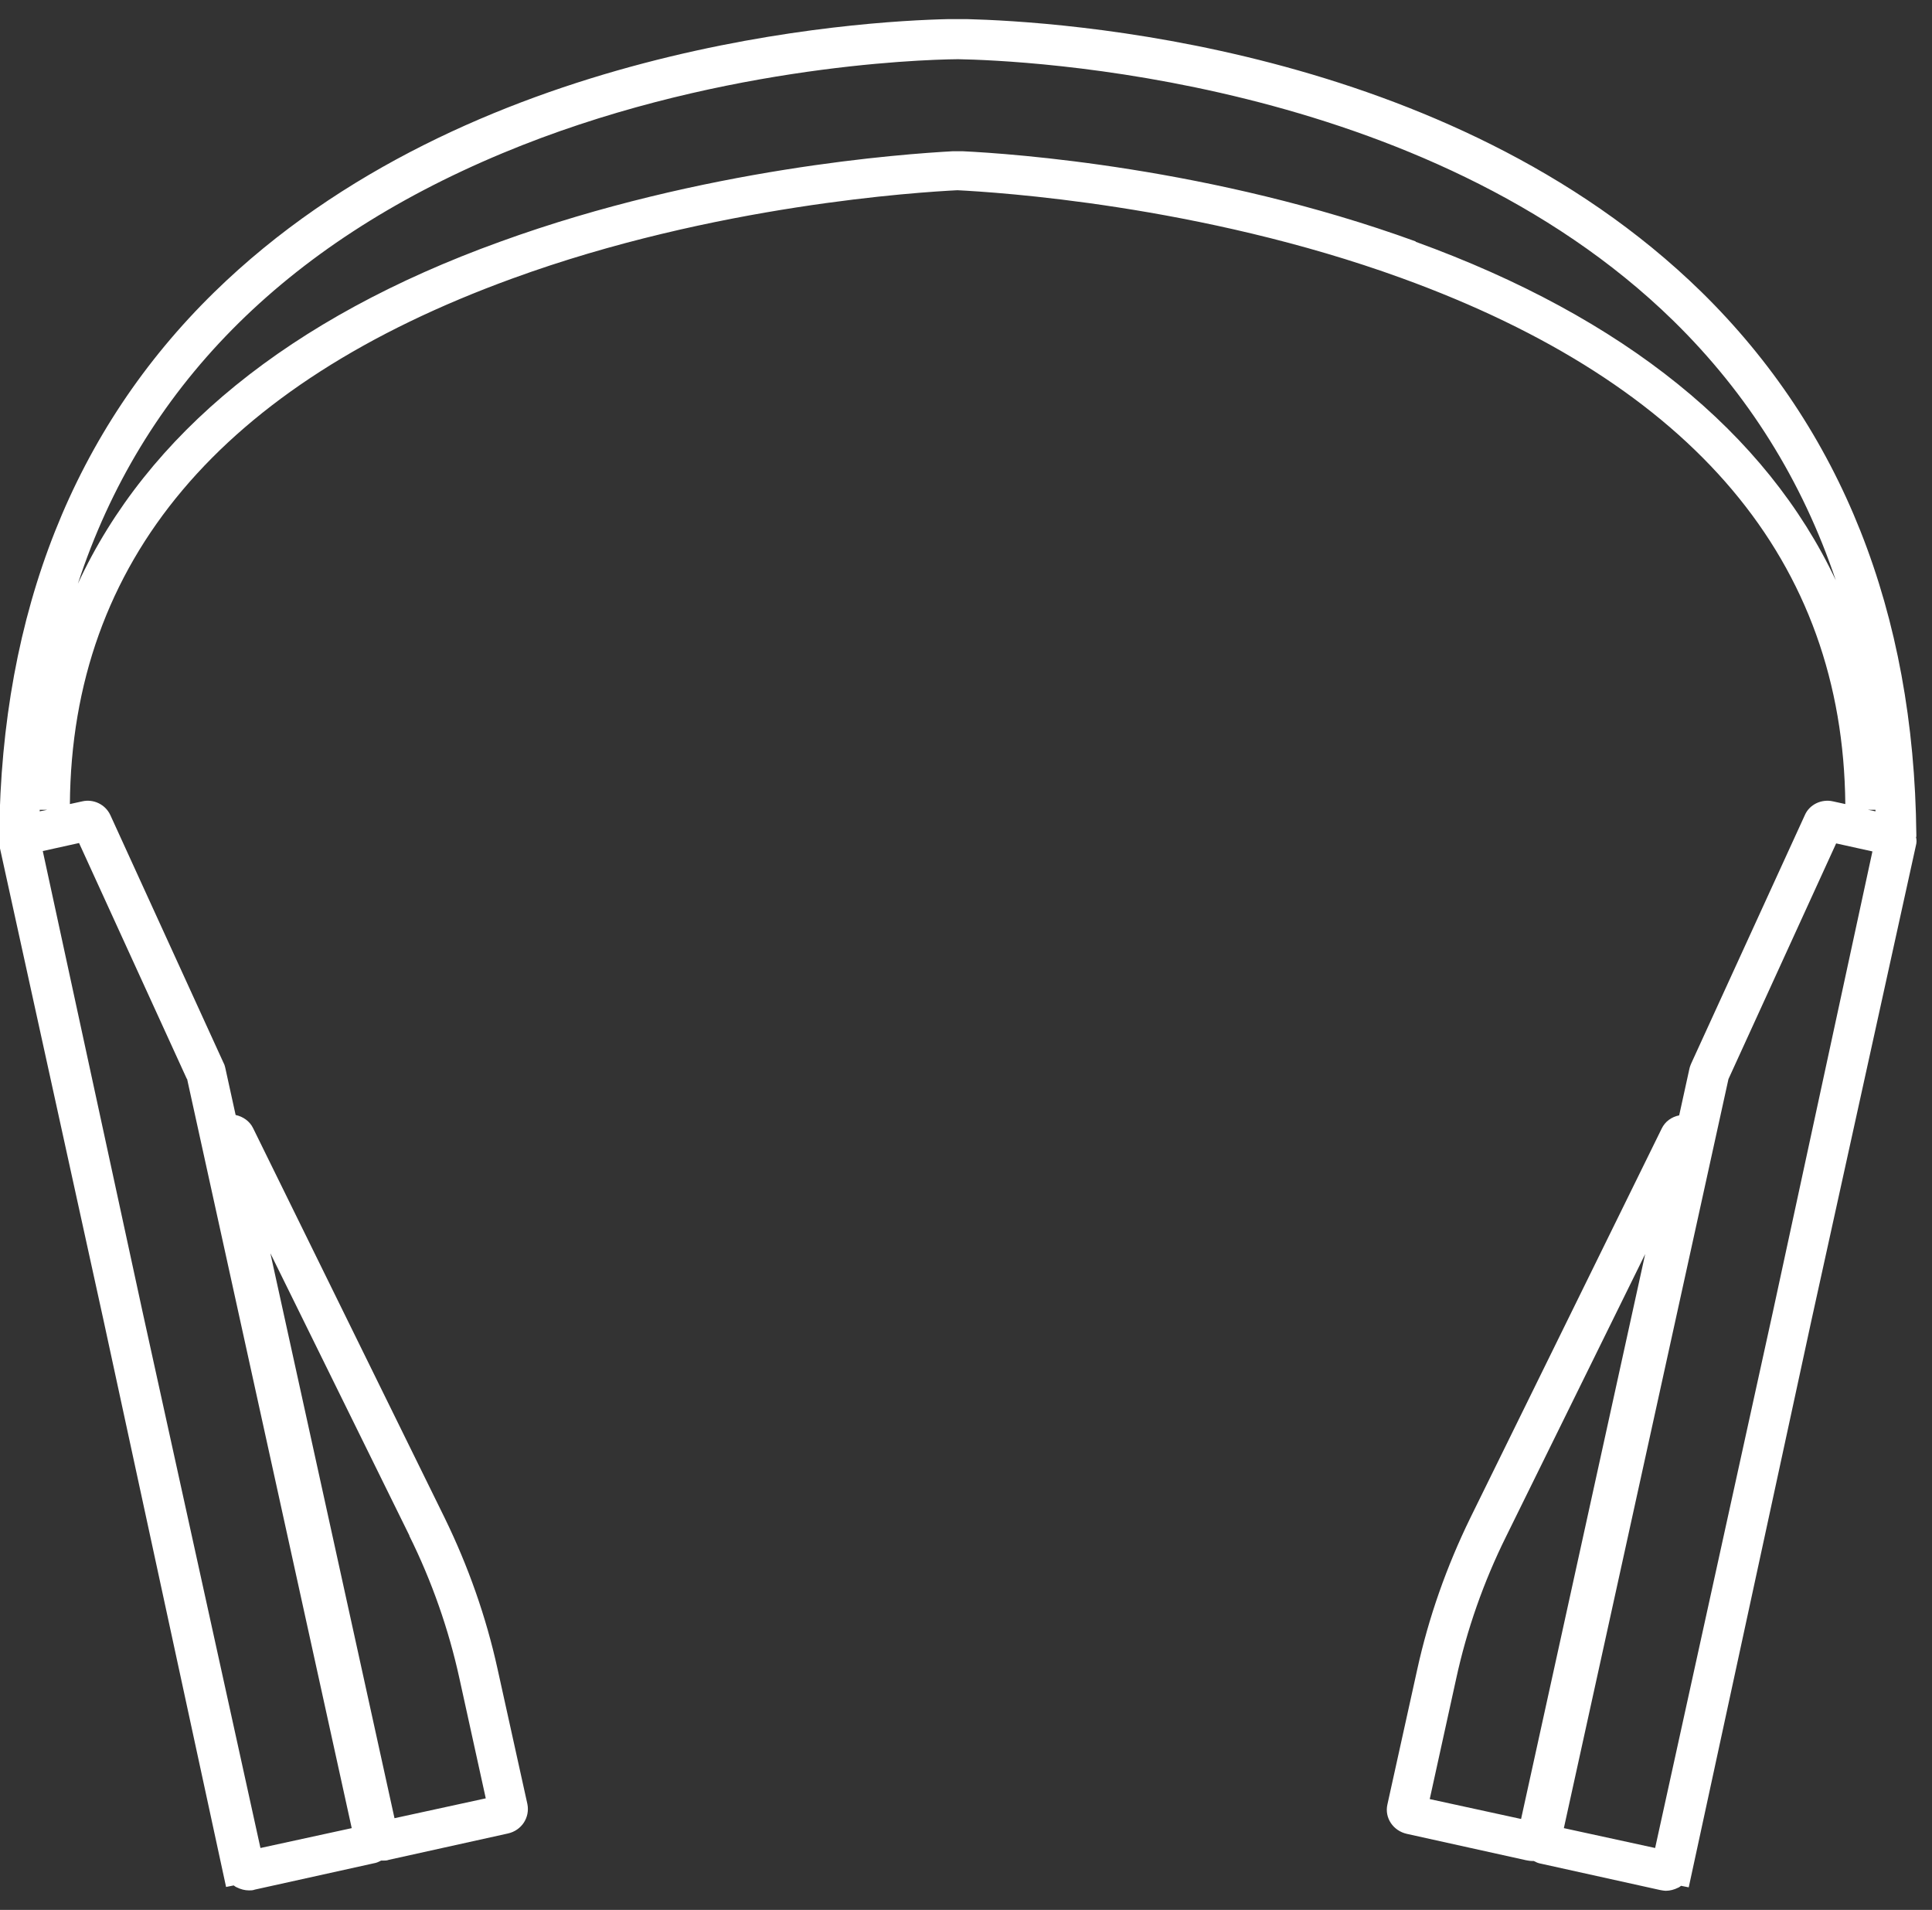 <?xml version="1.0" encoding="UTF-8"?>
<svg id="EDIT_ART" data-name="EDIT ART" xmlns="http://www.w3.org/2000/svg" viewBox="0 0 50.59 50">
  <rect x="0" y="0" width="50.59" height="50" fill="#333333" stroke="none"/>
  <defs>
    <style>
      .cls-1 {
        fill: #fff;
      }
    </style>
  </defs>
  <path class="cls-1" d="M50.18,21.91v-.06c-.06-5.83-1.96-10.61-5.63-14.21C37.9,1.14,27.63.56,25.31.5h0s-.12,0-.24,0c-.11,0-.19,0-.22,0h0c-2.32.05-12.59.65-19.24,7.15C1.94,11.24.04,16.02-.02,21.85v.06s0,0,0,0c0,.07,0,.14,0,.21l2.73,12.44,3.21,14.84.2-.04s.05.04.08.05c.1.05.21.08.32.08.05,0,.1,0,.15-.02l3.12-.69h0c.07-.01.13-.04.19-.07.02,0,.03,0,.05,0,.05,0,.1,0,.15-.02l3.12-.69h0c.36-.08.58-.42.51-.77l-.78-3.53c-.3-1.37-.77-2.7-1.39-3.97l-5.01-10.19c-.09-.19-.27-.31-.46-.35l-.27-1.23s-.02-.09-.04-.12l-2.97-6.5c-.13-.28-.44-.43-.74-.36l-.32.07c.05-6.35,3.95-10.98,11.59-13.76,5.29-1.93,10.66-2.26,11.65-2.31,1,.05,6.34.38,11.63,2.3,7.66,2.78,11.56,7.42,11.62,13.77l-.32-.07c-.3-.07-.62.08-.74.36l-2.97,6.49s-.04.09-.05.14l-.27,1.23c-.2.04-.37.16-.46.35l-5.01,10.19c-.62,1.27-1.09,2.6-1.39,3.97l-.78,3.53c-.08.35.15.69.51.77l3.12.69s.1.02.15.02c.02,0,.03,0,.05,0,.06.03.12.06.19.07l3.12.69s.1.02.15.02c.11,0,.22-.03.32-.08.03-.01.05-.03.08-.05l.2.04,3.21-14.83,2.74-12.45c.02-.07.02-.15,0-.22h0ZM10.72,40.21c.59,1.19,1.03,2.45,1.31,3.73l.69,3.14-2.39.52-3.25-14.79,3.64,7.39ZM4.9,28.25l4.31,19.61-2.39.52-3.09-14.05-2.61-12.05.95-.21,2.82,6.17ZM1.04,21.24s0-.03,0-.04h.2l-.2.04ZM37.07,6.32c-5.34-1.94-10.6-2.3-11.85-2.36h0s-.07,0-.14,0c-.07,0-.12,0-.14,0h0c-1.25.07-6.51.43-11.85,2.37C7.58,8.32,3.85,11.37,2.04,15.28c1.67-5.1,5.39-8.88,11.12-11.27,5.39-2.25,10.82-2.45,11.93-2.46,1.68.03,12.21.47,18.73,6.85,1.95,1.91,3.37,4.18,4.25,6.79-1.82-3.86-5.54-6.88-11-8.86ZM49.11,21.2s0,.03,0,.04l-.2-.04h.19ZM37.44,47.09l.69-3.14c.28-1.29.72-2.54,1.31-3.73l3.64-7.39-3.25,14.79-2.39-.52ZM45.26,28.25l2.82-6.17.95.21-2.61,12.07-3.08,14.02-2.39-.52,4.31-19.61Z"/>
</svg>